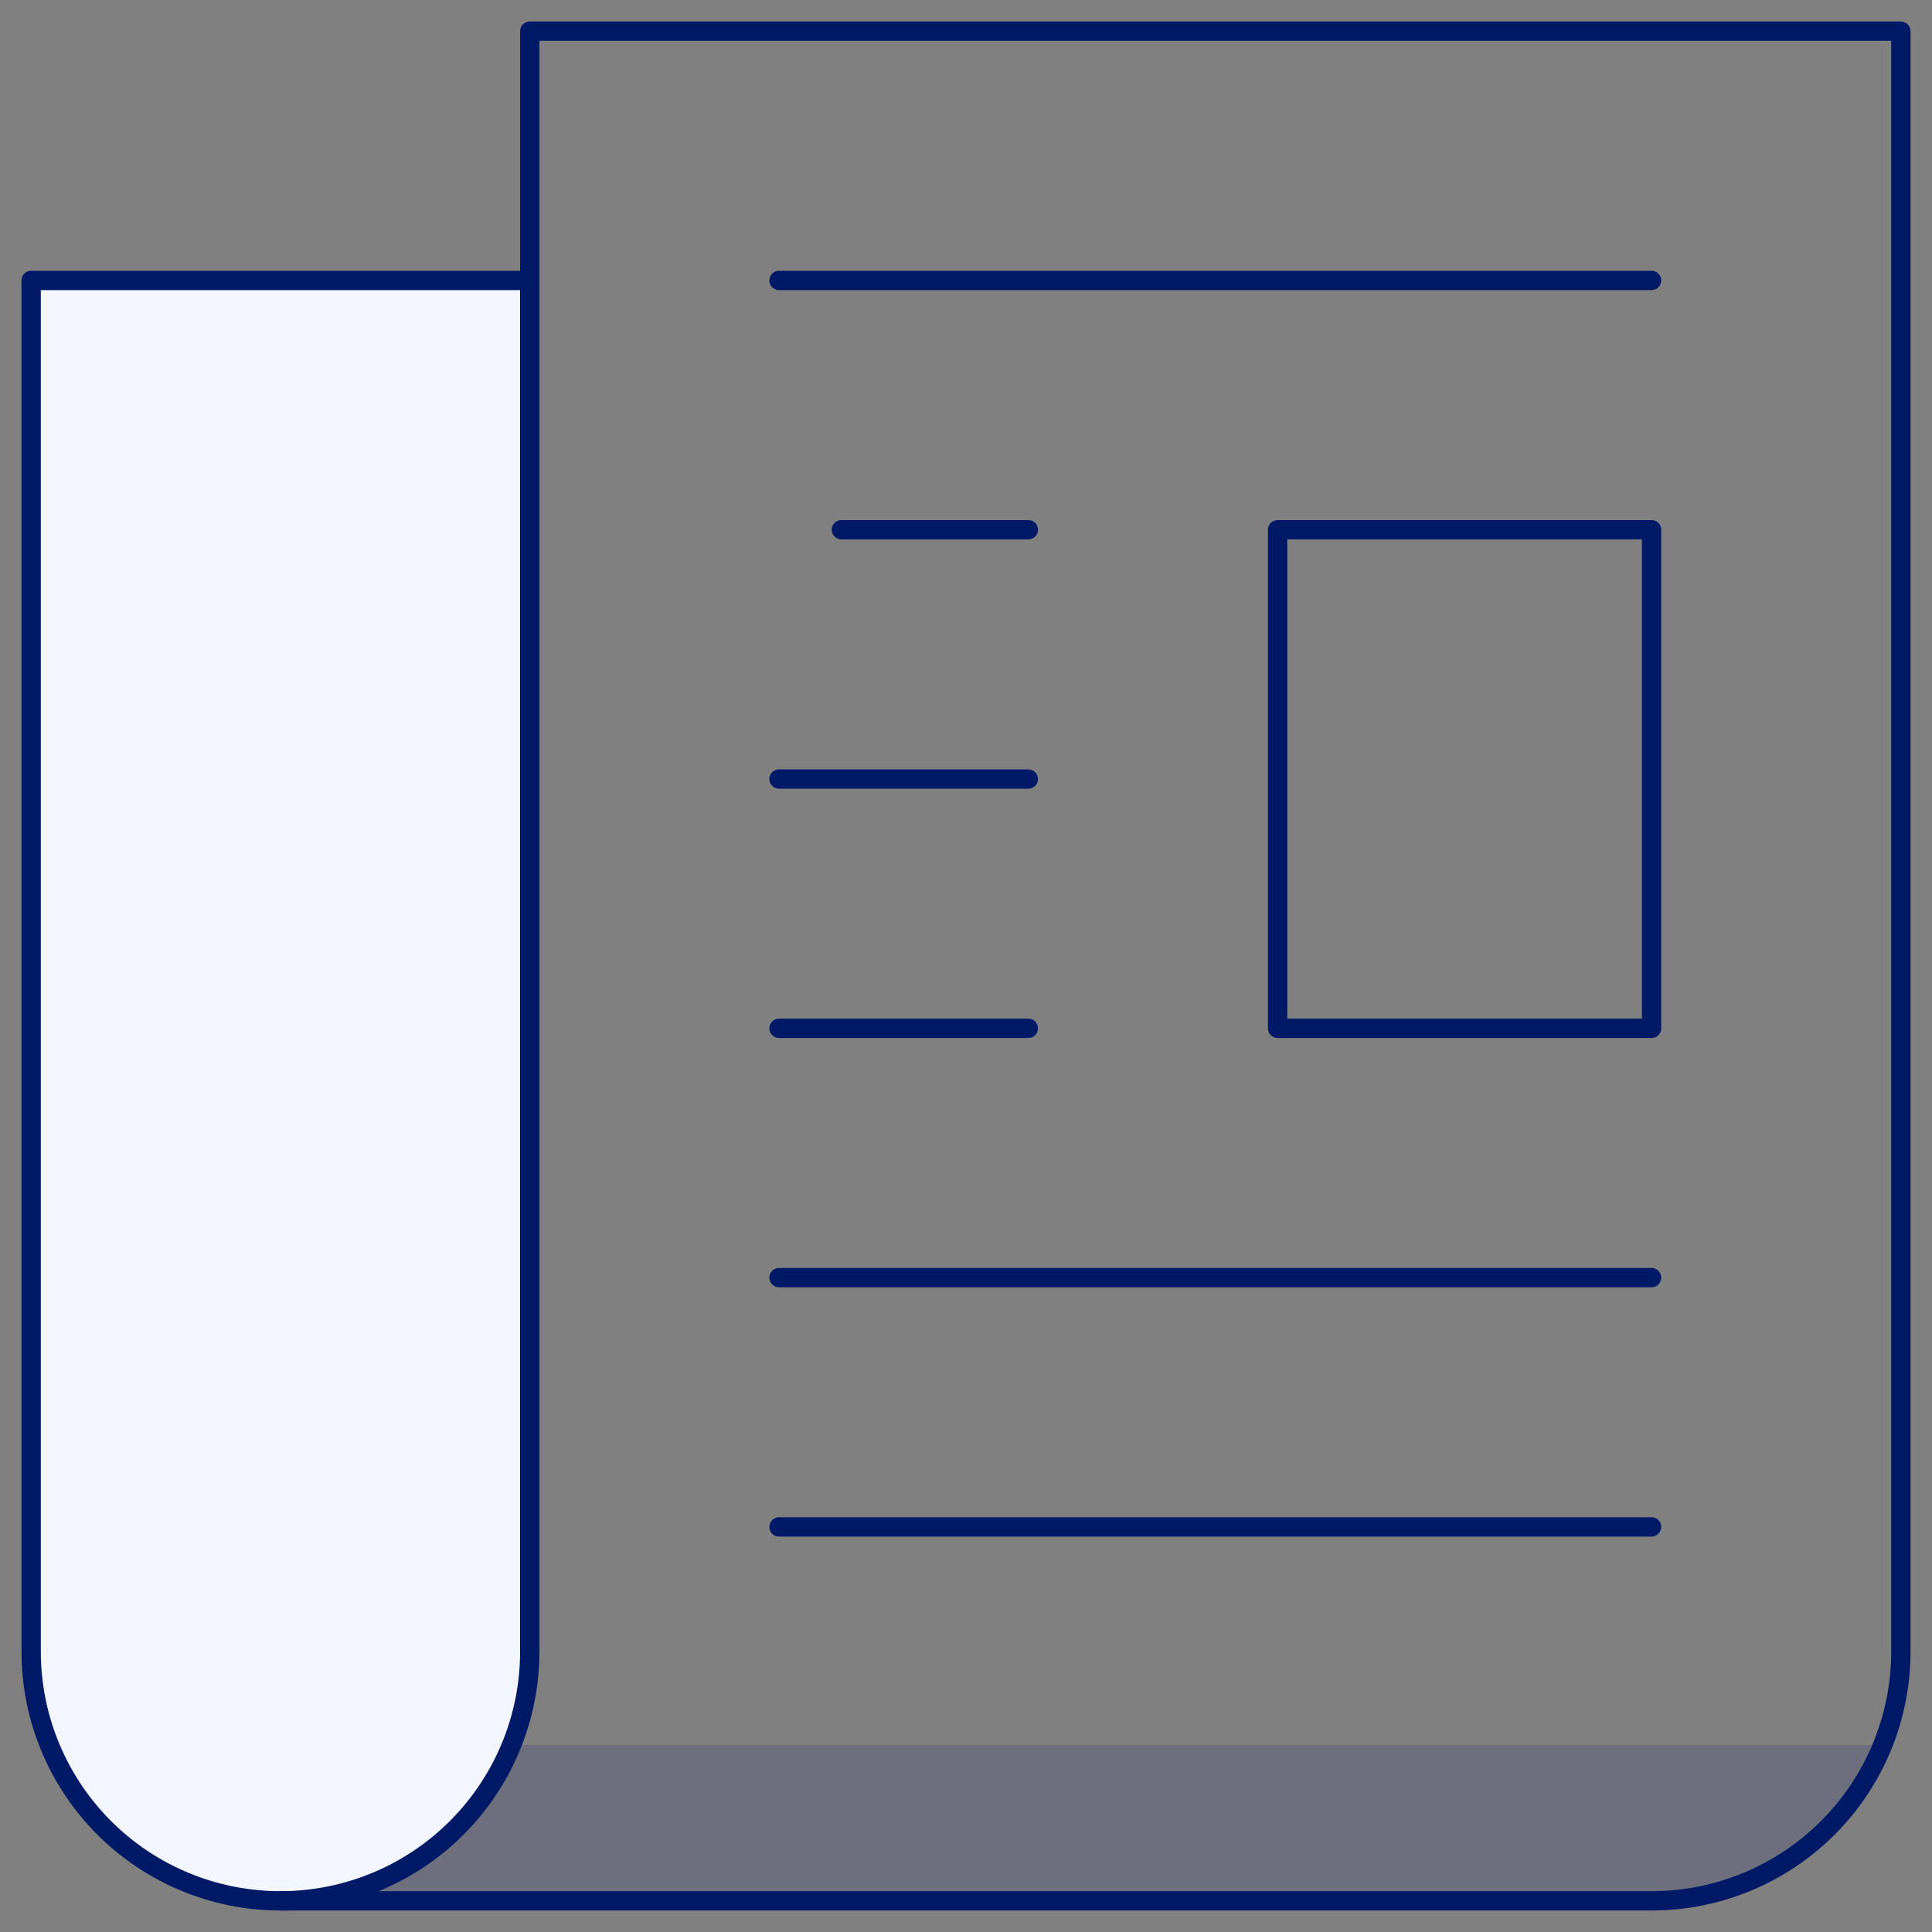 <svg width="100" height="100" viewBox="0 0 100 100" fill="none" xmlns="http://www.w3.org/2000/svg">
<rect x="0" y="0" width="100" height="100" fill="#808080" stroke="none"/>
<g id="News">
<path id="Vector" d="M27.42 85.484C27.42 88.906 26.06 92.188 23.64 94.608C21.221 97.028 17.939 98.387 14.517 98.387C11.094 98.387 7.812 97.028 5.393 94.608C2.973 92.188 1.613 88.906 1.613 85.484V14.516H27.42V85.484Z" fill="#F4F6FF"/>
<path id="Vector_2" opacity="0.15" d="M14.517 98.387H85.484C88.05 98.382 90.556 97.612 92.682 96.175C94.808 94.739 96.458 92.701 97.42 90.323H26.452C25.49 92.701 23.84 94.739 21.714 96.175C19.588 97.612 17.082 98.382 14.517 98.387Z" fill="#001966"/>
<path id="Vector_3" d="M14.517 98.387H85.484C88.906 98.387 92.189 97.028 94.608 94.608C97.028 92.188 98.388 88.906 98.388 85.484V1.613H27.42V14.516" stroke="#001966" stroke-linecap="round" stroke-linejoin="round"/>
<path id="Vector_4" d="M85.484 14.516H40.323M85.484 66.129H40.323M85.484 79.032H40.323M53.226 27.419H43.549M53.226 40.323H40.323M53.226 53.226H40.323M27.42 85.484C27.42 88.906 26.06 92.188 23.64 94.608C21.221 97.028 17.939 98.387 14.517 98.387C11.094 98.387 7.812 97.028 5.393 94.608C2.973 92.188 1.613 88.906 1.613 85.484V14.516H27.42V85.484ZM66.129 27.419H85.484V53.226H66.129V27.419Z" stroke="#001966" stroke-linecap="round" stroke-linejoin="round"/>
</g>
</svg>
